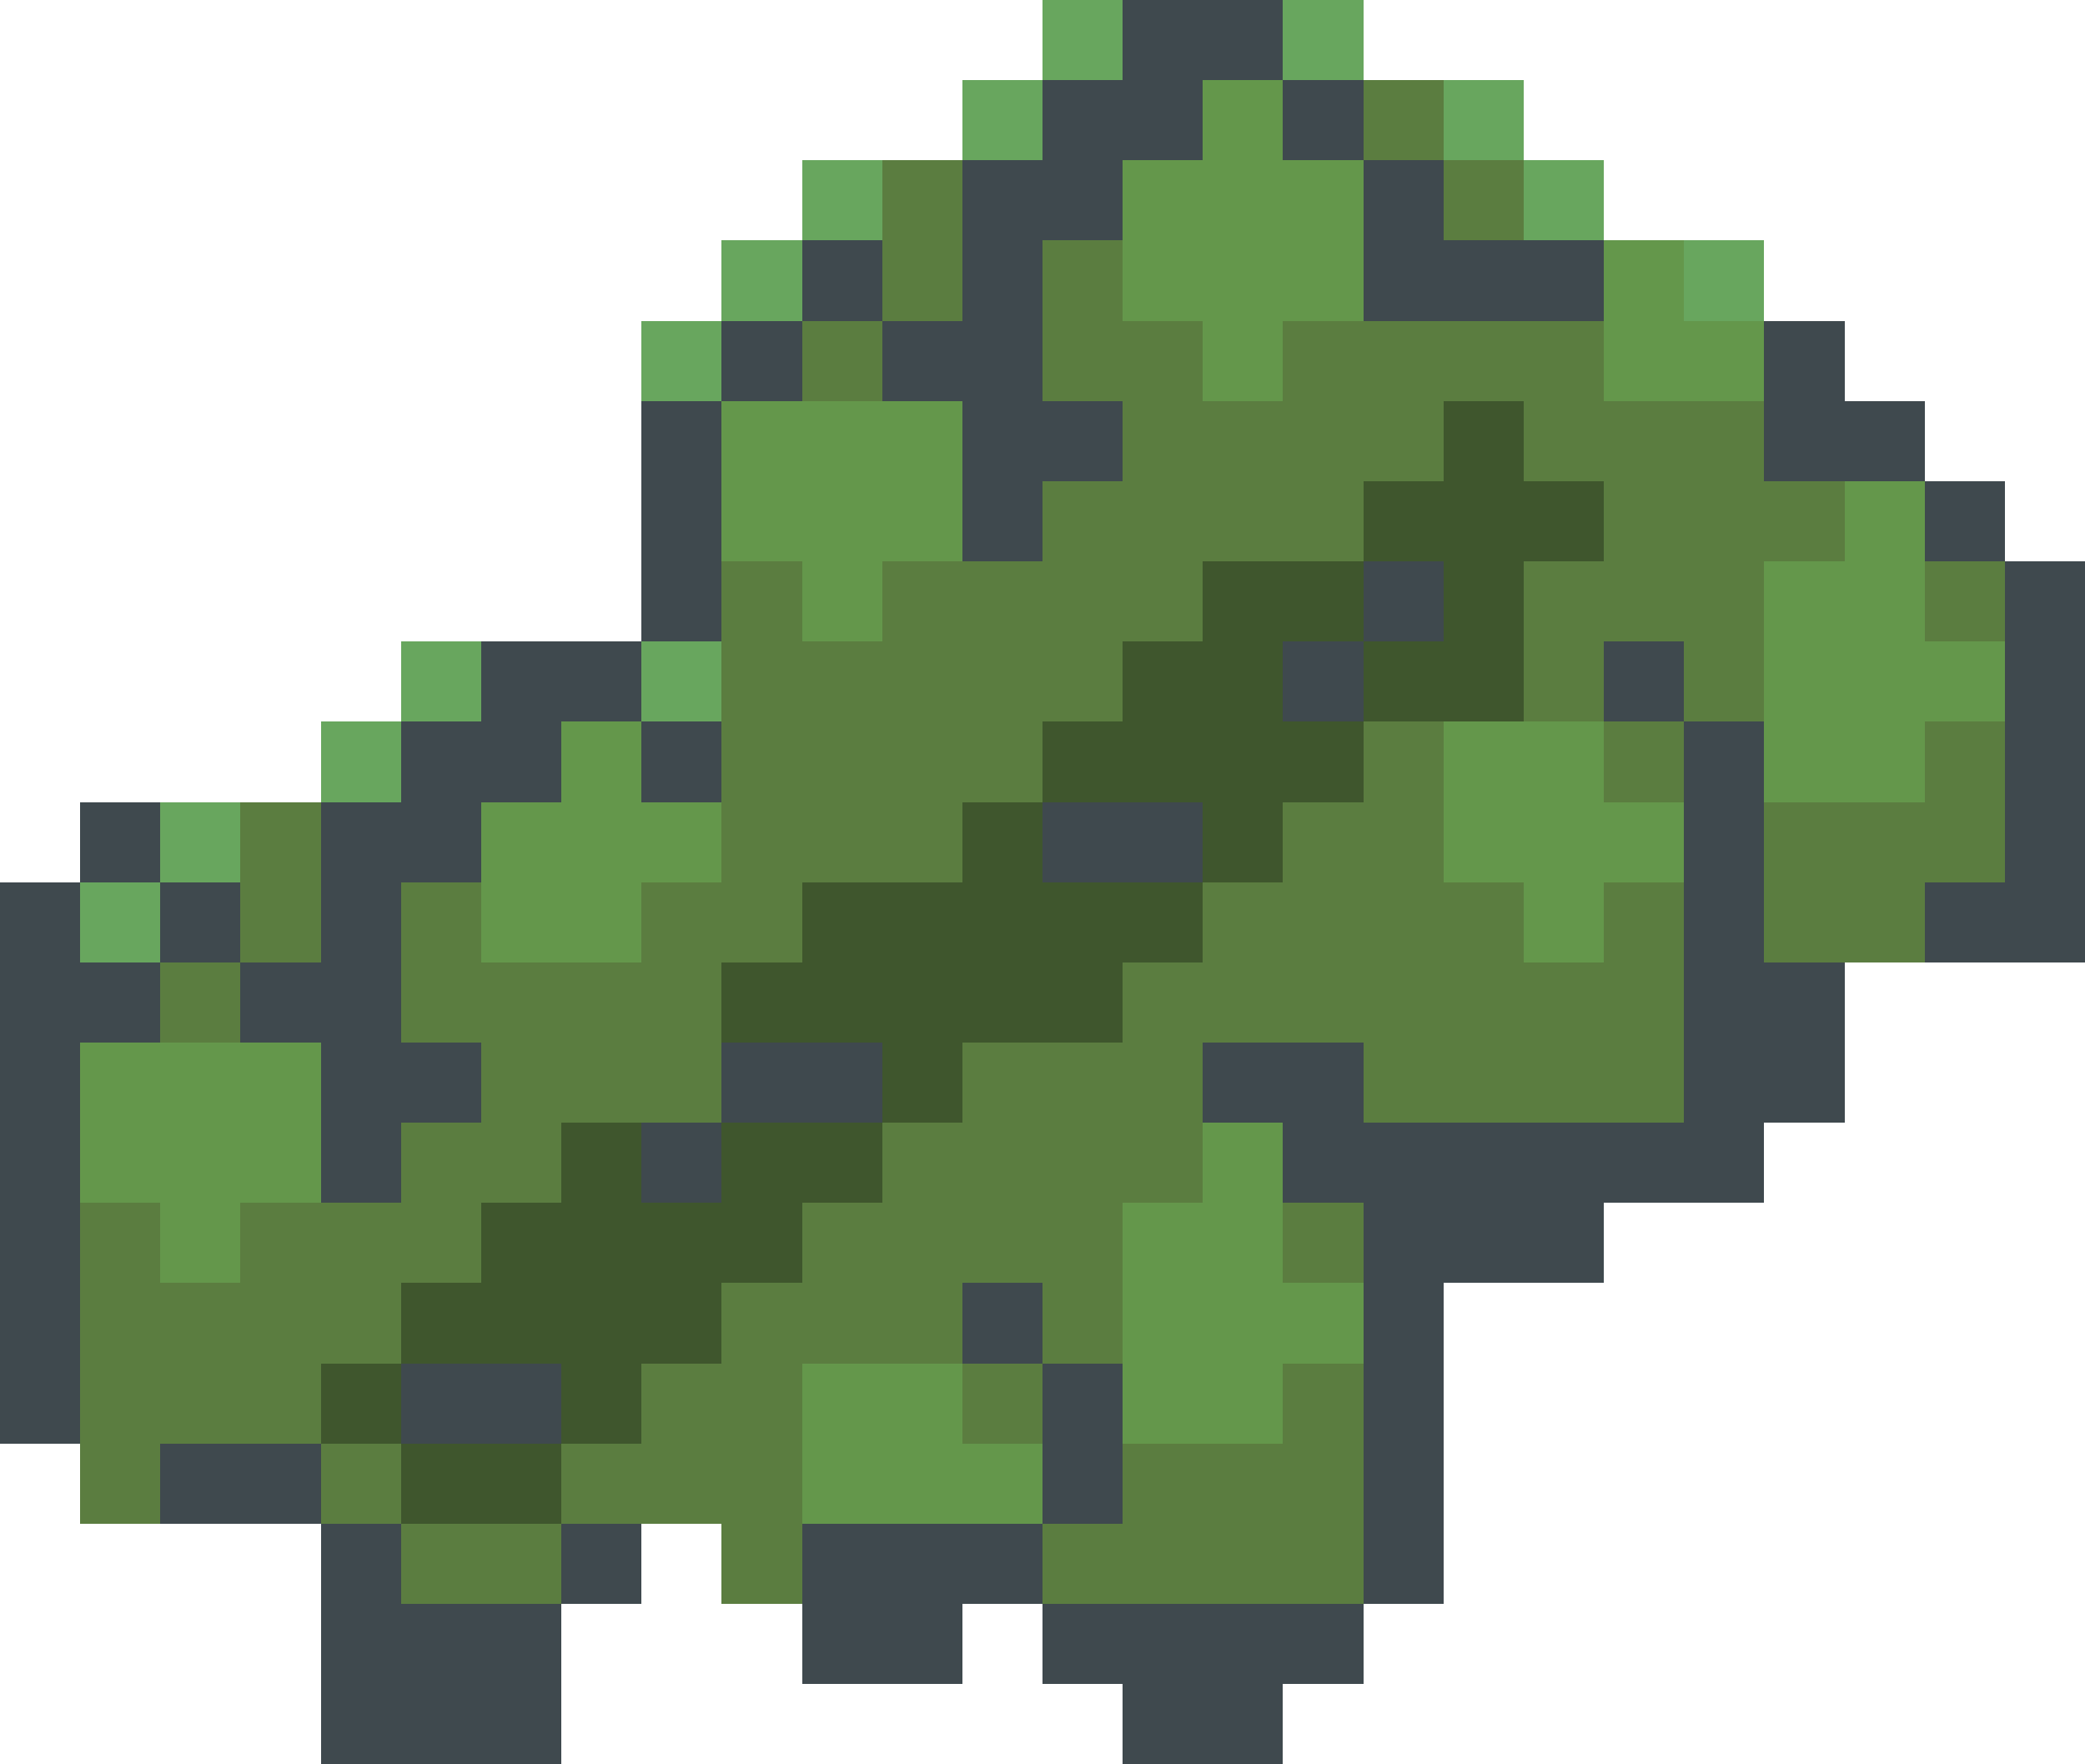 <svg xmlns="http://www.w3.org/2000/svg" viewBox="0 -0.5 26 22" shape-rendering="crispEdges">
<path stroke="#68a65e" d="M13 0h1M16 0h1M12 1h1M18 1h1M10 2h1M19 2h1M9 3h1M21 3h1M8 4h1M5 8h1M8 8h1M4 9h1M2 10h1M1 11h1" />
<path stroke="#3f494e" d="M14 0h2M13 1h2M16 1h1M12 2h2M17 2h1M10 3h1M12 3h1M17 3h3M9 4h1M11 4h2M22 4h1M8 5h1M12 5h2M22 5h2M8 6h1M12 6h1M24 6h1M8 7h1M17 7h1M25 7h1M6 8h2M16 8h1M20 8h1M25 8h1M5 9h2M8 9h1M21 9h1M25 9h1M1 10h1M4 10h2M13 10h2M21 10h1M25 10h1M0 11h1M2 11h1M4 11h1M21 11h1M24 11h2M0 12h2M3 12h2M21 12h2M0 13h1M4 13h2M9 13h2M15 13h2M21 13h2M0 14h1M4 14h1M8 14h1M16 14h6M0 15h1M17 15h3M0 16h1M12 16h1M17 16h1M0 17h1M5 17h2M13 17h1M17 17h1M2 18h2M13 18h1M17 18h1M4 19h1M7 19h1M10 19h3M17 19h1M4 20h3M10 20h2M13 20h4M4 21h3M14 21h2" />
<path stroke="#64974b" d="M15 1h1M14 2h3M14 3h3M20 3h1M15 4h1M20 4h2M9 5h3M9 6h3M23 6h1M10 7h1M22 7h2M22 8h3M7 9h1M18 9h2M22 9h2M6 10h3M18 10h3M6 11h2M19 11h1M1 13h3M1 14h3M15 14h1M2 15h1M14 15h2M14 16h3M10 17h2M14 17h2M10 18h3" />
<path stroke="#5b7d40" d="M17 1h1M11 2h1M18 2h1M11 3h1M13 3h1M10 4h1M13 4h2M16 4h4M14 5h4M19 5h3M13 6h4M20 6h3M9 7h1M11 7h4M19 7h3M24 7h1M9 8h5M19 8h1M21 8h1M9 9h4M17 9h1M20 9h1M24 9h1M3 10h1M9 10h3M16 10h2M22 10h3M3 11h1M5 11h1M8 11h2M15 11h4M20 11h1M22 11h2M2 12h1M5 12h4M14 12h7M6 13h3M12 13h3M17 13h4M5 14h2M11 14h4M1 15h1M3 15h3M10 15h4M16 15h1M1 16h4M9 16h3M13 16h1M1 17h3M8 17h2M12 17h1M16 17h1M1 18h1M4 18h1M7 18h3M14 18h3M5 19h2M9 19h1M13 19h4" />
<path stroke="#3f562d" d="M18 5h1M17 6h3M15 7h2M18 7h1M14 8h2M17 8h2M13 9h4M12 10h1M15 10h1M10 11h5M9 12h5M11 13h1M7 14h1M9 14h2M6 15h4M5 16h4M4 17h1M7 17h1M5 18h2" />
</svg>